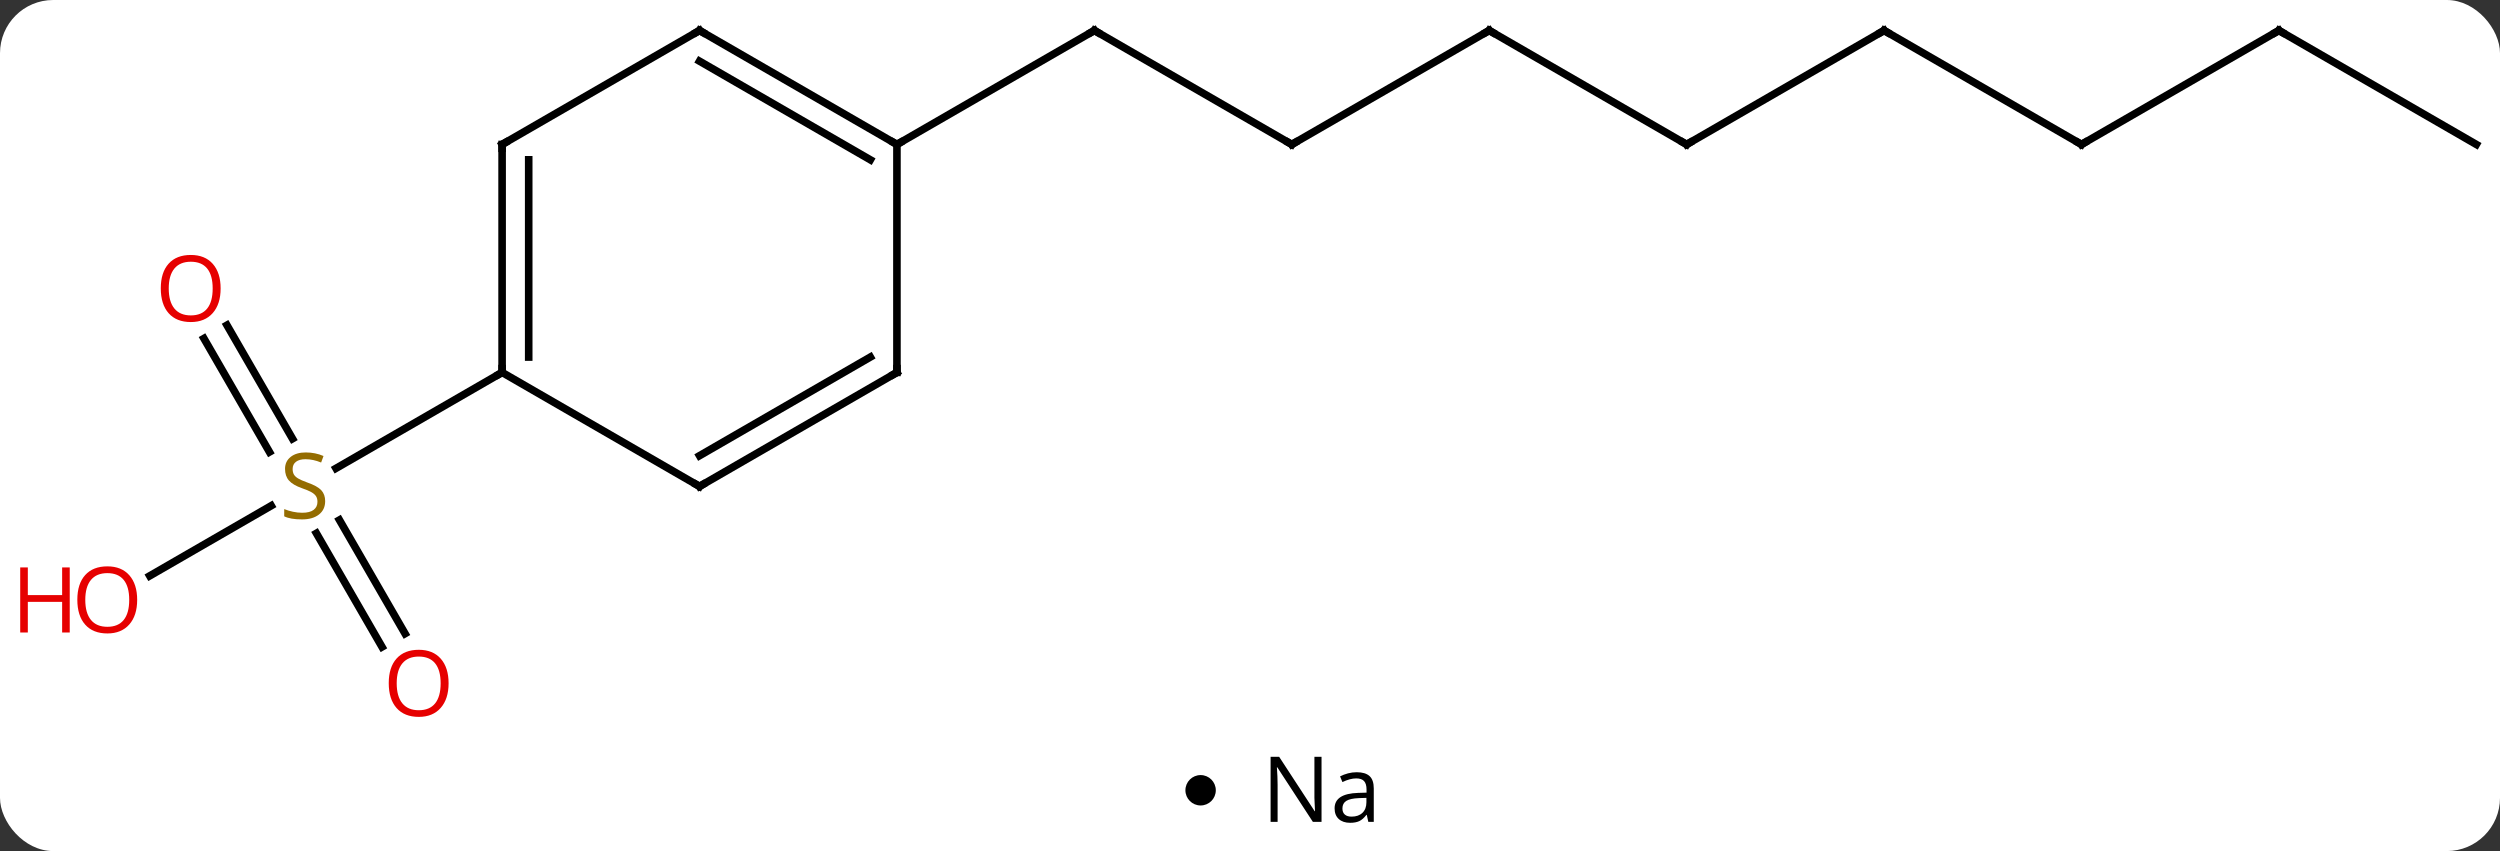 <svg width="329" viewBox="0 0 329 112" style="fill-opacity:1; color-rendering:auto; color-interpolation:auto; text-rendering:auto; stroke:black; stroke-linecap:square; stroke-miterlimit:10; shape-rendering:auto; stroke-opacity:1; fill:black; stroke-dasharray:none; font-weight:normal; stroke-width:1; font-family:'Open Sans'; font-style:normal; stroke-linejoin:miter; font-size:12; stroke-dashoffset:0; image-rendering:auto;" height="112" class="cas-substance-image" xmlns:xlink="http://www.w3.org/1999/xlink" xmlns="http://www.w3.org/2000/svg"><rect x="0" y="0" width="329" height="112" fill="#333333" stroke="none"/><svg class="cas-substance-single-component"><rect y="0" x="0" width="329" stroke="none" ry="7" rx="7" height="112" fill="white" class="cas-substance-group"/><svg y="0" x="0" width="329" viewBox="0 0 329 97" style="fill:black;" height="97" class="cas-substance-single-component-image"><svg><g><g transform="translate(170,47)" style="text-rendering:geometricPrecision; color-rendering:optimizeQuality; color-interpolation:linearRGB; stroke-linecap:butt; image-rendering:optimizeQuality;"><line y2="-4.209" y1="10.736" x2="-140.134" x1="-131.505" style="fill:none;"/><line y2="-2.459" y1="12.486" x2="-143.165" x1="-134.536" style="fill:none;"/><line y2="38.137" y1="23.179" x2="-119.725" x1="-128.362" style="fill:none;"/><line y2="36.387" y1="21.428" x2="-116.694" x1="-125.331" style="fill:none;"/><line y2="28.784" y1="19.551" x2="-150.298" x1="-134.305" style="fill:none;"/><line y2="2.01" y1="14.632" x2="-103.923" x1="-125.784" style="fill:none;"/><line y2="-27.99" y1="-42.99" x2="0" x1="-25.98" style="fill:none;"/><line y2="-27.99" y1="-42.99" x2="-51.963" x1="-25.98" style="fill:none;"/><line y2="-42.99" y1="-27.99" x2="25.98" x1="0" style="fill:none;"/><line y2="-27.99" y1="-42.99" x2="51.963" x1="25.98" style="fill:none;"/><line y2="-42.99" y1="-27.99" x2="77.943" x1="51.963" style="fill:none;"/><line y2="-27.99" y1="-42.99" x2="103.923" x1="77.943" style="fill:none;"/><line y2="-42.99" y1="-27.99" x2="129.903" x1="103.923" style="fill:none;"/><line y2="-27.99" y1="-42.99" x2="155.886" x1="129.903" style="fill:none;"/><line y2="-27.99" y1="2.01" x2="-103.923" x1="-103.923" style="fill:none;"/><line y2="-25.969" y1="-0.011" x2="-100.423" x1="-100.423" style="fill:none;"/><line y2="17.01" y1="2.01" x2="-77.943" x1="-103.923" style="fill:none;"/><line y2="-42.99" y1="-27.99" x2="-77.943" x1="-103.923" style="fill:none;"/><line y2="2.01" y1="17.01" x2="-51.963" x1="-77.943" style="fill:none;"/><line y2="-0.011" y1="12.969" x2="-55.463" x1="-77.943" style="fill:none;"/><line y2="-27.99" y1="-42.99" x2="-51.963" x1="-77.943" style="fill:none;"/><line y2="-25.969" y1="-38.949" x2="-55.463" x1="-77.943" style="fill:none;"/><line y2="-27.99" y1="2.01" x2="-51.963" x1="-51.963" style="fill:none;"/></g><g transform="translate(170,47)" style="fill:rgb(148,108,0); text-rendering:geometricPrecision; color-rendering:optimizeQuality; image-rendering:optimizeQuality; font-family:'Open Sans'; stroke:rgb(148,108,0); color-interpolation:linearRGB;"><path style="stroke:none;" d="M-127.208 18.948 Q-127.208 20.073 -128.028 20.713 Q-128.848 21.354 -130.255 21.354 Q-131.786 21.354 -132.598 20.948 L-132.598 19.994 Q-132.067 20.213 -131.45 20.346 Q-130.833 20.479 -130.223 20.479 Q-129.223 20.479 -128.723 20.096 Q-128.223 19.713 -128.223 19.041 Q-128.223 18.604 -128.403 18.315 Q-128.583 18.026 -128.997 17.783 Q-129.411 17.541 -130.27 17.244 Q-131.458 16.823 -131.973 16.237 Q-132.489 15.651 -132.489 14.697 Q-132.489 13.713 -131.747 13.127 Q-131.005 12.541 -129.77 12.541 Q-128.505 12.541 -127.426 13.01 L-127.739 13.869 Q-128.801 13.432 -129.801 13.432 Q-130.598 13.432 -131.044 13.768 Q-131.489 14.104 -131.489 14.713 Q-131.489 15.151 -131.325 15.44 Q-131.161 15.729 -130.77 15.963 Q-130.38 16.198 -129.567 16.494 Q-128.223 16.963 -127.716 17.518 Q-127.208 18.073 -127.208 18.948 Z"/><path style="fill:rgb(230,0,0); stroke:none;" d="M-140.965 -9.04 Q-140.965 -6.978 -142.005 -5.798 Q-143.044 -4.618 -144.887 -4.618 Q-146.778 -4.618 -147.809 -5.782 Q-148.84 -6.947 -148.84 -9.056 Q-148.84 -11.15 -147.809 -12.298 Q-146.778 -13.447 -144.887 -13.447 Q-143.028 -13.447 -141.997 -12.275 Q-140.965 -11.103 -140.965 -9.04 ZM-147.794 -9.04 Q-147.794 -7.306 -147.051 -6.4 Q-146.309 -5.493 -144.887 -5.493 Q-143.465 -5.493 -142.739 -6.392 Q-142.012 -7.29 -142.012 -9.04 Q-142.012 -10.775 -142.739 -11.665 Q-143.465 -12.556 -144.887 -12.556 Q-146.309 -12.556 -147.051 -11.658 Q-147.794 -10.759 -147.794 -9.04 Z"/><path style="fill:rgb(230,0,0); stroke:none;" d="M-110.966 42.92 Q-110.966 44.982 -112.005 46.162 Q-113.044 47.342 -114.887 47.342 Q-116.778 47.342 -117.809 46.178 Q-118.841 45.013 -118.841 42.904 Q-118.841 40.81 -117.809 39.662 Q-116.778 38.513 -114.887 38.513 Q-113.028 38.513 -111.997 39.685 Q-110.966 40.857 -110.966 42.92 ZM-117.794 42.92 Q-117.794 44.654 -117.051 45.56 Q-116.309 46.467 -114.887 46.467 Q-113.466 46.467 -112.739 45.568 Q-112.012 44.67 -112.012 42.92 Q-112.012 41.185 -112.739 40.295 Q-113.466 39.404 -114.887 39.404 Q-116.309 39.404 -117.051 40.303 Q-117.794 41.201 -117.794 42.92 Z"/><path style="fill:rgb(230,0,0); stroke:none;" d="M-151.948 31.94 Q-151.948 34.002 -152.988 35.182 Q-154.027 36.362 -155.87 36.362 Q-157.761 36.362 -158.792 35.197 Q-159.823 34.033 -159.823 31.924 Q-159.823 29.83 -158.792 28.682 Q-157.761 27.533 -155.87 27.533 Q-154.011 27.533 -152.98 28.705 Q-151.948 29.877 -151.948 31.94 ZM-158.777 31.94 Q-158.777 33.674 -158.034 34.58 Q-157.292 35.487 -155.87 35.487 Q-154.448 35.487 -153.722 34.588 Q-152.995 33.69 -152.995 31.94 Q-152.995 30.205 -153.722 29.315 Q-154.448 28.424 -155.87 28.424 Q-157.292 28.424 -158.034 29.323 Q-158.777 30.221 -158.777 31.94 Z"/><path style="fill:rgb(230,0,0); stroke:none;" d="M-160.823 36.237 L-161.823 36.237 L-161.823 32.205 L-166.339 32.205 L-166.339 36.237 L-167.339 36.237 L-167.339 27.674 L-166.339 27.674 L-166.339 31.315 L-161.823 31.315 L-161.823 27.674 L-160.823 27.674 L-160.823 36.237 Z"/></g><g transform="translate(170,47)" style="stroke-linecap:butt; text-rendering:geometricPrecision; color-rendering:optimizeQuality; image-rendering:optimizeQuality; font-family:'Open Sans'; color-interpolation:linearRGB; stroke-miterlimit:5;"><path style="fill:none;" d="M-25.547 -42.74 L-25.98 -42.99 L-26.413 -42.74"/><path style="fill:none;" d="M-0.433 -28.24 L0 -27.99 L0.433 -28.24"/><path style="fill:none;" d="M25.547 -42.74 L25.98 -42.99 L26.413 -42.74"/><path style="fill:none;" d="M51.53 -28.24 L51.963 -27.99 L52.396 -28.24"/><path style="fill:none;" d="M77.51 -42.74 L77.943 -42.99 L78.376 -42.74"/><path style="fill:none;" d="M103.49 -28.24 L103.923 -27.99 L104.356 -28.24"/><path style="fill:none;" d="M129.47 -42.74 L129.903 -42.99 L130.336 -42.74"/><path style="fill:none;" d="M-103.923 1.51 L-103.923 2.01 L-104.356 2.26"/><path style="fill:none;" d="M-103.923 -27.49 L-103.923 -27.99 L-103.49 -28.24"/><path style="fill:none;" d="M-78.376 16.76 L-77.943 17.01 L-77.51 16.76"/><path style="fill:none;" d="M-78.376 -42.74 L-77.943 -42.99 L-77.51 -42.74"/><path style="fill:none;" d="M-52.396 2.26 L-51.963 2.01 L-51.963 1.51"/><path style="fill:none;" d="M-52.396 -28.24 L-51.963 -27.99 L-51.53 -28.24"/></g></g></svg></svg><svg y="97" x="156" class="cas-substance-saf"><svg y="5" x="0" width="4" style="fill:black;" height="4" class="cas-substance-saf-dot"><circle stroke="none" r="2" fill="black" cy="2" cx="2"/></svg><svg y="0" x="8" width="20" style="fill:black;" height="15" class="cas-substance-saf-image"><svg><g><g transform="translate(10,7)" style="text-rendering:geometricPrecision; font-family:'Open Sans'; color-interpolation:linearRGB; color-rendering:optimizeQuality; image-rendering:optimizeQuality;"><path style="stroke:none;" d="M-0.086 4.156 L-1.227 4.156 L-5.914 -3.031 L-5.961 -3.031 Q-5.867 -1.766 -5.867 -0.719 L-5.867 4.156 L-6.789 4.156 L-6.789 -4.406 L-5.664 -4.406 L-0.992 2.75 L-0.945 2.75 Q-0.945 2.594 -0.992 1.734 Q-1.039 0.875 -1.023 0.5 L-1.023 -4.406 L-0.086 -4.406 L-0.086 4.156 ZM6.07 4.156 L5.867 3.234 L5.82 3.234 Q5.352 3.844 4.875 4.062 Q4.398 4.281 3.68 4.281 Q2.727 4.281 2.18 3.781 Q1.633 3.281 1.633 2.375 Q1.633 0.438 4.742 0.344 L5.836 0.312 L5.836 -0.094 Q5.836 -0.844 5.516 -1.203 Q5.195 -1.562 4.477 -1.562 Q3.664 -1.562 2.664 -1.078 L2.352 -1.828 Q2.836 -2.078 3.398 -2.227 Q3.961 -2.375 4.539 -2.375 Q5.68 -2.375 6.234 -1.867 Q6.789 -1.359 6.789 -0.234 L6.789 4.156 L6.07 4.156 ZM3.867 3.469 Q4.773 3.469 5.297 2.969 Q5.82 2.469 5.82 1.578 L5.82 1 L4.836 1.031 Q3.68 1.078 3.172 1.398 Q2.664 1.719 2.664 2.391 Q2.664 2.922 2.977 3.195 Q3.289 3.469 3.867 3.469 Z"/></g></g></svg></svg></svg></svg></svg>